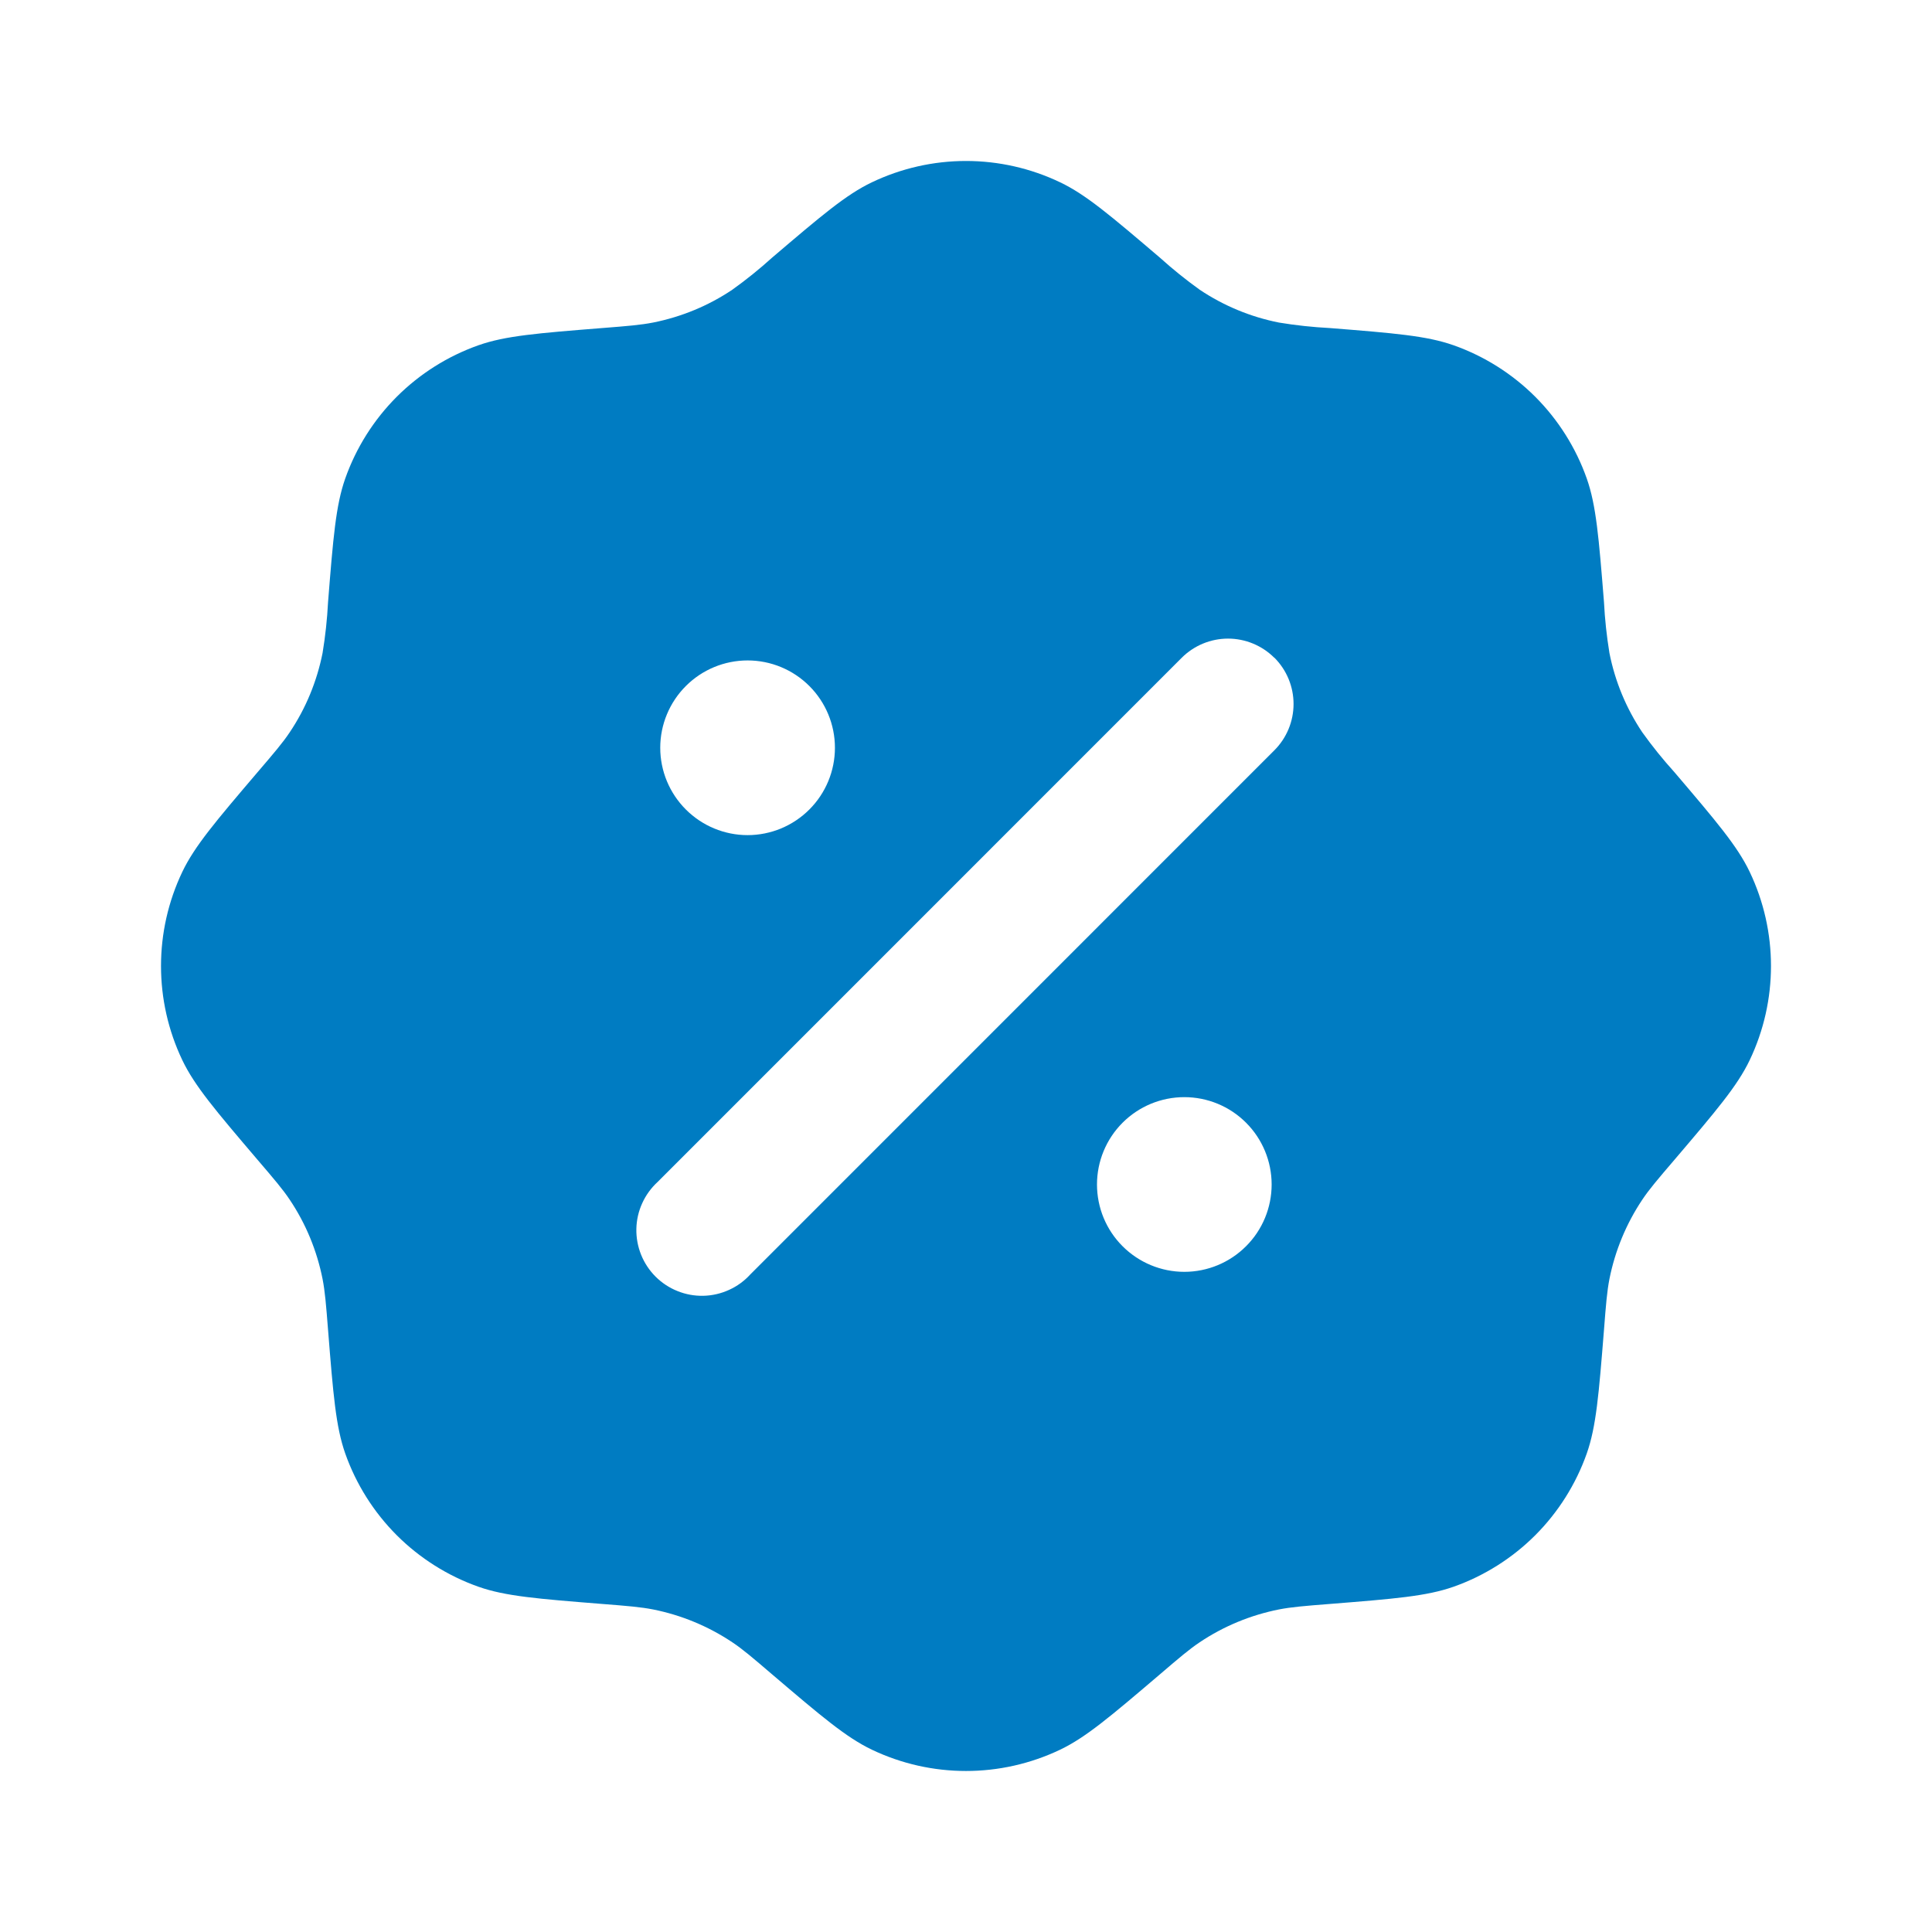 <svg width="50" height="50" viewBox="0 0 50 50" fill="none" xmlns="http://www.w3.org/2000/svg">
<path fill-rule="evenodd" clip-rule="evenodd" d="M19.983 6.667C19.656 6.963 19.311 7.241 18.952 7.498C18.331 7.915 17.633 8.202 16.9 8.348C16.581 8.41 16.248 8.438 15.583 8.49C13.915 8.623 13.079 8.69 12.383 8.935C11.588 9.216 10.865 9.672 10.268 10.268C9.672 10.865 9.216 11.588 8.935 12.383C8.69 13.079 8.623 13.915 8.49 15.583C8.467 16.024 8.42 16.464 8.348 16.9C8.202 17.633 7.915 18.331 7.498 18.952C7.317 19.223 7.1 19.477 6.667 19.983C5.581 21.258 5.038 21.896 4.719 22.562C3.983 24.104 3.983 25.896 4.719 27.438C5.038 28.104 5.581 28.742 6.667 30.017C7.1 30.523 7.317 30.777 7.498 31.048C7.915 31.669 8.202 32.367 8.348 33.1C8.41 33.419 8.438 33.752 8.49 34.417C8.623 36.085 8.69 36.921 8.935 37.617C9.216 38.412 9.672 39.135 10.268 39.732C10.865 40.328 11.588 40.784 12.383 41.065C13.079 41.31 13.915 41.377 15.583 41.51C16.248 41.562 16.581 41.59 16.9 41.652C17.633 41.798 18.331 42.087 18.952 42.502C19.223 42.683 19.477 42.9 19.983 43.333C21.258 44.419 21.896 44.962 22.562 45.281C24.104 46.017 25.896 46.017 27.438 45.281C28.104 44.962 28.742 44.419 30.017 43.333C30.523 42.9 30.777 42.683 31.048 42.502C31.669 42.085 32.367 41.798 33.1 41.652C33.419 41.59 33.752 41.562 34.417 41.51C36.086 41.377 36.921 41.31 37.617 41.065C38.412 40.784 39.135 40.328 39.732 39.732C40.328 39.135 40.784 38.412 41.065 37.617C41.31 36.921 41.377 36.085 41.511 34.417C41.562 33.752 41.59 33.419 41.652 33.1C41.798 32.367 42.087 31.669 42.502 31.048C42.683 30.777 42.9 30.523 43.333 30.017C44.419 28.742 44.962 28.104 45.281 27.438C46.017 25.896 46.017 24.104 45.281 22.562C44.962 21.896 44.419 21.258 43.333 19.983C43.037 19.656 42.759 19.311 42.502 18.952C42.086 18.331 41.797 17.634 41.652 16.9C41.581 16.464 41.533 16.024 41.511 15.583C41.377 13.915 41.31 13.079 41.065 12.383C40.784 11.588 40.328 10.865 39.732 10.268C39.135 9.672 38.412 9.216 37.617 8.935C36.921 8.69 36.086 8.623 34.417 8.49C33.975 8.467 33.536 8.42 33.1 8.348C32.367 8.203 31.669 7.914 31.048 7.498C30.689 7.24 30.345 6.963 30.017 6.667C28.742 5.581 28.104 5.037 27.438 4.719C26.677 4.355 25.844 4.166 25 4.166C24.157 4.166 23.324 4.355 22.562 4.719C21.896 5.037 21.258 5.581 19.983 6.667ZM32.981 17.021C33.299 17.339 33.477 17.77 33.477 18.219C33.477 18.668 33.299 19.099 32.981 19.417L19.417 32.983C19.262 33.153 19.075 33.289 18.866 33.383C18.658 33.478 18.432 33.53 18.203 33.535C17.974 33.54 17.746 33.499 17.534 33.413C17.321 33.328 17.128 33.201 16.966 33.039C16.804 32.877 16.676 32.683 16.591 32.471C16.506 32.258 16.464 32.03 16.469 31.801C16.474 31.572 16.526 31.346 16.621 31.138C16.716 30.929 16.852 30.742 17.021 30.587L30.583 17.023C30.901 16.706 31.332 16.527 31.781 16.527C32.23 16.527 32.661 16.706 32.979 17.023M32.91 30.654C32.91 31.254 32.672 31.829 32.248 32.252C31.825 32.676 31.25 32.915 30.65 32.915C30.05 32.915 29.476 32.676 29.052 32.252C28.628 31.829 28.39 31.254 28.39 30.654C28.39 30.055 28.628 29.48 29.052 29.056C29.476 28.632 30.05 28.394 30.65 28.394C31.25 28.394 31.825 28.632 32.248 29.056C32.672 29.48 32.91 30.055 32.91 30.654ZM19.348 21.613C19.948 21.613 20.522 21.374 20.946 20.95C21.37 20.526 21.608 19.952 21.608 19.352C21.608 18.753 21.37 18.178 20.946 17.754C20.522 17.33 19.948 17.092 19.348 17.092C18.748 17.092 18.174 17.33 17.75 17.754C17.326 18.178 17.087 18.753 17.087 19.352C17.087 19.952 17.326 20.526 17.75 20.95C18.174 21.374 18.748 21.613 19.348 21.613Z" fill="#007CC2"/>
</svg>
